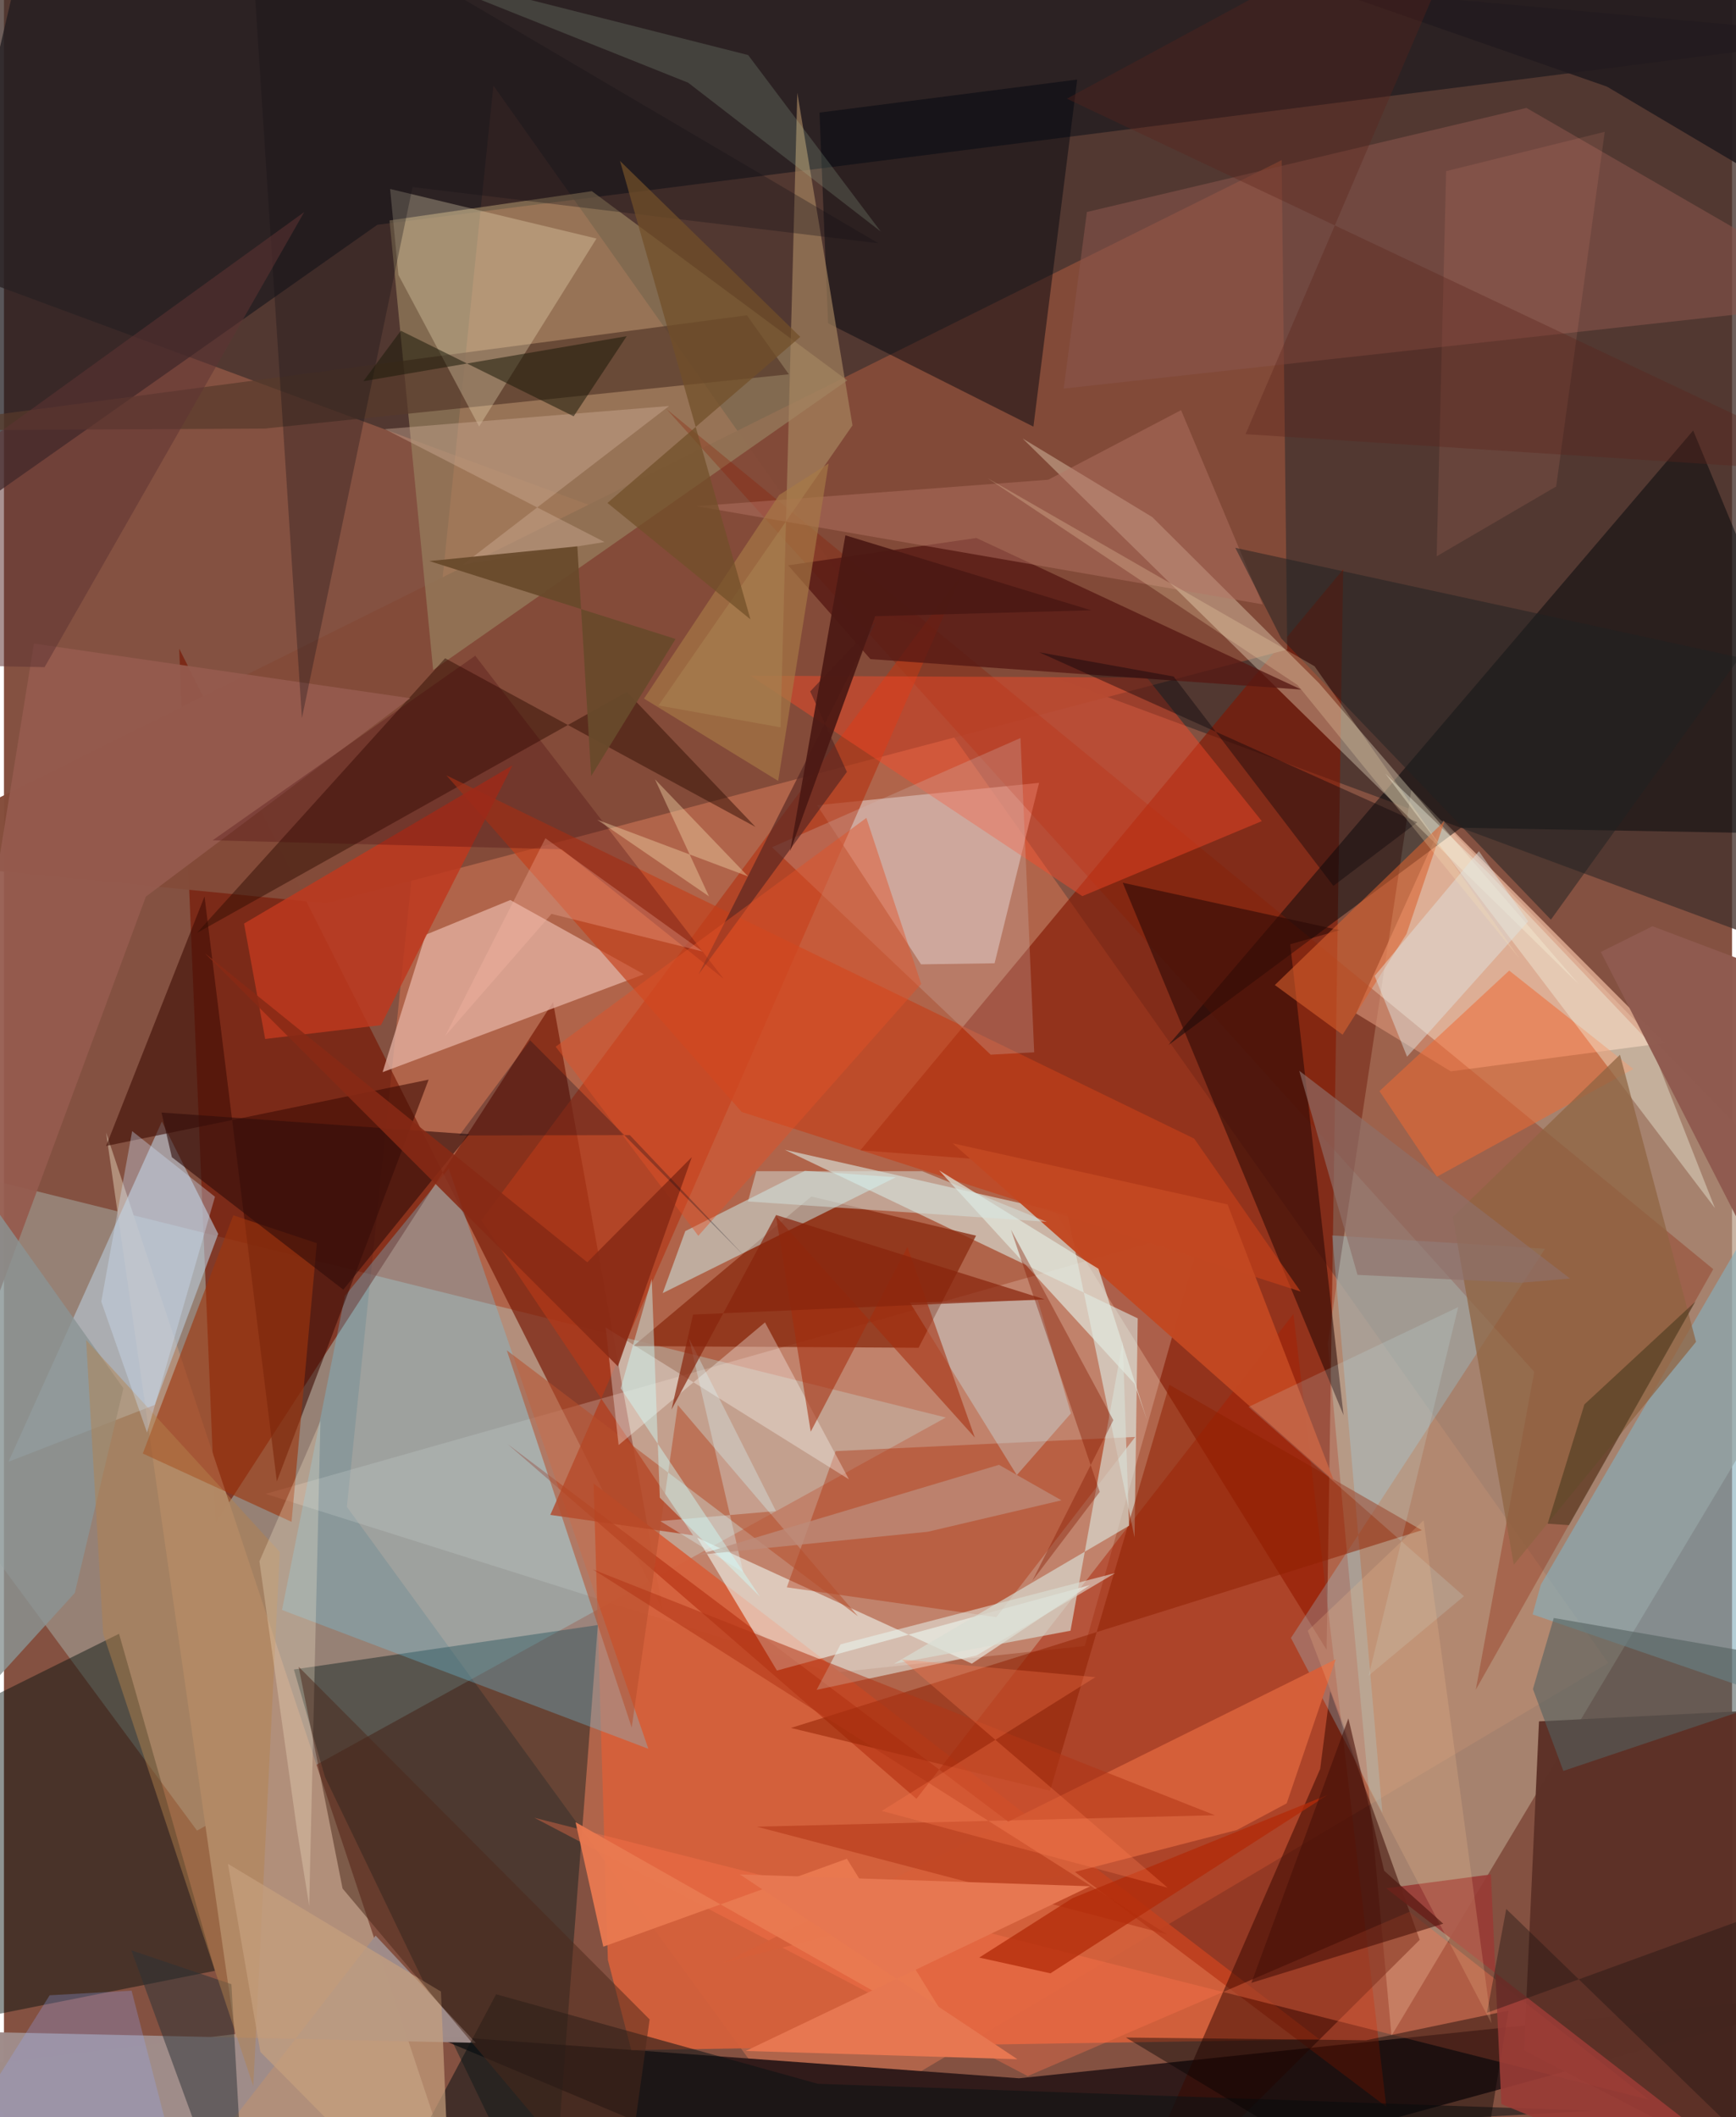 <svg xmlns="http://www.w3.org/2000/svg" width="228" height="278" viewBox="0 0 836 1024"><path fill="#845141" d="M0 0h836v1024H0z"/><path fill="#45322d" fill-opacity=".784" d="M898 471.89L852.96-62H-62v178.528z"/><path fill="#dc7753" fill-opacity=".494" d="M776.152 804.341l-387.703 230.214L165.888 728.81l70.895-687.457z"/><path fill="#bae6e4" fill-opacity=".322" d="M-28.434 565.136L455.65 685.6 93.404 885.408-62 674.925z"/><path fill="#b3967f" fill-opacity=".714" d="M671.265 984.601l-30.867-334.644 40.465-267.925L898 605.922z"/><path fill="#311c1b" fill-opacity=".996" d="M491.053 1005.193l-284.009-20.754L448.507 1086 898 962.69z"/><path fill="#771905" fill-opacity=".675" d="M84.768 313.718l17.598 423.103 163.27-252.103 52.988 293.672z"/><path fill="#821600" fill-opacity=".62" d="M493.826 562.417l146.026 235.54 8.021-522.554-233.548 280.925z"/><path fill="#834b39" fill-opacity=".976" d="M-62 415.475l217.932 21.424 464.879-122.723-2.7-236.713z"/><path fill="#b18f7a" fill-opacity=".992" d="M228.369 1085.497L-62 1004.72l173.894-20.91-62.478-436.058z"/><path fill="#eecdc2" fill-opacity=".282" d="M126.557 722.525l274.22 86.555 122.113-12.968 57.139-202.21z"/><path fill="#1e1a1e" fill-opacity=".737" d="M180.644 108.712L-62 279.537 17.91-62 898 17.53z"/><path fill="#00181a" fill-opacity=".416" d="M155.283 859.404l-15.019-51.926 147.043-21.513L264.345 1086z"/><path fill="#d6603a" fill-opacity=".929" d="M636.405 986.377l-332.922 5.17-11.322-43.596-6.926-230.448z"/><path fill="#98815f" fill-opacity=".686" d="M407.97 183.99L284.41 92.468l-97.894 14.153 21.118 217.483z"/><path fill="#a81d00" fill-opacity=".451" d="M243.662 698.467l197.783 171.557L623.812 635.53l44.94 383.44z"/><path fill="#04100d" fill-opacity=".451" d="M-62 848.599l39.508 129.432 124.6-24.832-46.442-162.994z"/><path fill="#fdc9ac" fill-opacity=".627" d="M654.118 490.19l45.804 27.984 103.391-13.707-107.064-107.585z"/><path fill="#e1c4bd" fill-opacity=".624" d="M443.66 466.42l-50.279-76.968 107.383-10.816-21.523 87.258z"/><path fill="#00050a" fill-opacity=".482" d="M704.828 400.365L898 403.82l-80.799-195.61-253.854 297.232z"/><path fill="#6fcdee" fill-opacity=".302" d="M311.736 845.831l-96.564-280.633-50.26 61.625L134.51 778.69z"/><path fill="#e2fffa" fill-opacity=".514" d="M514.523 587.092l32.42 156.521 1.543-105.973-170.74-81.533z"/><path fill="#5d3127" fill-opacity=".984" d="M898 824.759v251.257L735.376 991.71l7.238-159.14z"/><path fill="#86afbc" fill-opacity=".627" d="M898 501.515l-1.317 333.4-157.18-54.074 3.988-14.384z"/><path fill="#b8c9d7" fill-opacity=".612" d="M103.644 596.8l-27.24-54.345L2.192 706.998l70.742-27.483z"/><path fill="#e6b5a6" fill-opacity=".737" d="M203.97 452.123l-20.802 66.45 126.4-47.346-64.61-35.914z"/><path fill="#891d00" fill-opacity=".306" d="M740.304 663.482l-28.279 153.78 114.887-203.416-506.432-416.05z"/><path fill="#f2fffa" fill-opacity=".557" d="M335.374 743.737l132.852 60.916 57.099-37.99-151.383 41.33z"/><path fill="#fff8d9" fill-opacity=".333" d="M555.51 250.088l-62.73-38.02 269.053 263.959-125.614-145.572z"/><path fill="#b23918" fill-opacity=".706" d="M230.99 590.198l232.541-312.725-199.22 455.224 69.094 9.92z"/><path fill="#8b2c12" fill-opacity=".773" d="M304.451 651.071l86.127-72.355 79.696 18.932-27.809 54.217z"/><path fill="#3a0800" fill-opacity=".529" d="M636.746 855.58l4.853-37.635 43.297 120.274L536.396 1086z"/><path fill="#3e0c04" fill-opacity=".596" d="M205.445 522.182L49.431 554.26l47.597-120.657 34.98 282.932z"/><path fill="#00060e" fill-opacity=".467" d="M394.535 54.445l124.668-15.963-21.181 167.872-99.33-49.978z"/><path fill="#ff4926" fill-opacity=".42" d="M361.216 326.835l191.661.883 55.646 69.433-86.843 36.284z"/><path fill="#561813" fill-opacity=".773" d="M419.17 318.785l-39.812-45.367 91.044-13.21 157.246 73.316z"/><path fill="#88554c" fill-opacity=".573" d="M898 145.514l-385.33 42.434 11.228-85.41 212.646-50.336z"/><path fill="#300e03" fill-opacity=".486" d="M363.564 399.962l-62.236-65.286L93.345 451.244 213.422 318.38z"/><path fill="#290804" fill-opacity=".557" d="M648.065 684.497L541.227 426.941l104.897 22.933-23.87 6.842z"/><path fill="#c5401a" fill-opacity=".651" d="M356.862 537.798l270.426 86.872-51.485-73.963-361.758-175.702z"/><path fill="#d0fffe" fill-opacity=".467" d="M431.445 569.398l-112.78 56.048 10.949-30.009 57.901-29.165z"/><path fill="#94def8" fill-opacity=".263" d="M642.563 597.552l24.281 279.26-44.236-84.6 122.928-188.244z"/><path fill="#ad2600" fill-opacity=".373" d="M402.344 701.852l144.929-6.865-67.195 87.179-101.356-14.423z"/><path fill="#573a2b" fill-opacity=".714" d="M126.132 207.274l-188.132.99 421.427-55.771 20.29 28.535z"/><path fill="#fcedc8" fill-opacity=".286" d="M229.879 206.302l-39.047-73.319L186.81 91.4l99.844 23.974z"/><path fill="#be391e" fill-opacity=".835" d="M246.01 370.175l-63.632 125.666-56.014 6.682-10.22-55.83z"/><path fill="#a88660" fill-opacity=".655" d="M316.65 341.209l59.042 10.584 8.106-306.915 26.7 160.86z"/><path fill="#9d350d" fill-opacity=".624" d="M139.128 736.064l12.241-134.771-40.413-13.487L67.164 703.01z"/><path fill="#ff744d" fill-opacity=".357" d="M795.721 1015.536l-115.81-90.873-184.647 79.476-238.668-124.945z"/><path fill="#caf5fe" fill-opacity=".322" d="M500.115 628.813l-61.834 1.182 51.705 83.456 26.175-29.84z"/><path fill="#9f8c8a" fill-opacity=".988" d="M63.507 1086l116.287-149.812 48.484 51.874L-62 981.642z"/><path fill="#0b1214" fill-opacity=".529" d="M238.09 964.556l155.635 43.306 375.026 13.037-577.754 32.177z"/><path fill="#ee6933" fill-opacity=".533" d="M728.19 469.432l-62.754 58.307 27.755 41.416 95.05-52.128z"/><path fill="#901f00" fill-opacity=".518" d="M563.794 669.764l122.122 70.34L380.71 835.74l125.37 30.385z"/><path fill="#d55f3a" fill-opacity=".992" d="M596.496 885.09l24.055-12.871 23.705-69.664L347.955 949.41z"/><path fill="#955b4e" fill-opacity=".941" d="M-62 786.586l76.483-475.323 182.024 26.447-127.843 95.95z"/><path fill="#eaf9f4" fill-opacity=".498" d="M404.745 795.301l132.834-34.467-67.147 39.89-77.296 16.606z"/><path fill="#b74f2d" fill-opacity=".549" d="M303.689 835.527l-60.433-182.414 169.898 128.625-87.173-102.18z"/><path fill="#c34822" fill-opacity=".965" d="M458.954 552.988l133.01 29.568 51.274 133.245 8.16 7.462z"/><path fill="#b57464" fill-opacity=".459" d="M608.889 292.303l-273.864-47.477 170.179-12.793 64.246-33.659z"/><path fill="#fffffb" fill-opacity=".322" d="M408.758 715.491l-40.58-75.899-70.824 59.333-6.276-56.879z"/><path fill="#cfbcb7" fill-opacity=".267" d="M371.536 409.773l120.236-52.825 6.627 151.997-21.042 1.173z"/><path fill="#320d0a" fill-opacity=".62" d="M225.071 548.588L76.206 538.1l5.029 21.61 82.931 64.06z"/><path fill="#f2f5e2" fill-opacity=".388" d="M796.354 504.507l31.38 79.839-159.512-210.244 49.656 47.852z"/><path fill="#2c3336" fill-opacity=".506" d="M110.027 959.677L117.132 1086l-3.531-.562-51.963-142.126z"/><path fill="#1f2021" fill-opacity=".498" d="M595.687 264.952l22.199 43.765 130.479 136.097 91.28-126.8z"/><path fill="#d8dcd2" fill-opacity=".675" d="M541.214 648.91l-25.24 139.804-85.452 16.032 113.788-66.825z"/><path fill="#030200" fill-opacity=".408" d="M658.955 986.807l-116.197-1.325L709.225 1086l18.663-113.562z"/><path fill="#8a9494" fill-opacity=".796" d="M-62 503.173v373.084l96.28-105.81 23.51-99.004z"/><path fill="#131015" fill-opacity=".306" d="M423.013 117.66L117.587-62l26.552 409.343 53.535-256.87z"/><path fill="#b13515" fill-opacity=".537" d="M562.62 935.558L284.906 759.089 585.79 877.958l-221.57 5.54z"/><path fill="#b3824c" fill-opacity=".463" d="M48 790.182l-8.24-142.023 93.677 102.481-12.813 258.423z"/><path fill="#54605f" fill-opacity=".592" d="M898 808.276L754.392 856.53l-14.715-39.604 10.083-34.353z"/><path fill="#a42b0c" fill-opacity=".565" d="M373.51 588.256l16.785 104.206 46.783-89.346 32.604 92.16z"/><path fill="#532521" fill-opacity=".643" d="M390.04 334.42l17.755 38.914-71.77 97.936 85.86-170.495z"/><path fill="#b1d0af" fill-opacity=".184" d="M424.146 111.952l-93.15-71.954-141.665-56.583 170.688 43.213z"/><path fill="#906442" fill-opacity=".733" d="M818.584 648.999l-88.17 107.824-29.512-168.23 80.882-78.44z"/><path fill="#e3eadf" fill-opacity=".675" d="M546.955 669.286L452.413 566.08l77.08 47.588 23.548 73.342z"/><path fill="#ea7a51" fill-opacity=".945" d="M461.929 986.45L276.528 881.335l13.409 60.217 117.875-42.538z"/><path fill="#45000b" fill-opacity=".271" d="M227.99 317.159l-127.05 89.267 168.888 4.357 78.341 62.662z"/><path fill="#e35228" fill-opacity=".447" d="M417.216 395.59L266.91 506.248l69.002 91.484 107.823-121.804z"/><path fill="#872a15" fill-opacity=".871" d="M97.26 461.103l199.75 199.755 35.756-101.196-50.568 50.854z"/><path fill="#c6a07e" fill-opacity=".702" d="M216.51 1086l-5.107-122.752-103.056-61.775 15.68 90.942z"/><path fill="#ceae97" fill-opacity=".416" d="M184.263 207.544l106.263 54.62-68.602 10.993 99.848-76.787z"/><path fill="#da612f" fill-opacity=".569" d="M696.972 397.024l-18.448 54.69-30.925 48.73-32.779-24.018z"/><path fill="#e77751" d="M358.855 991.979l166.67-79.66-169.507-5.73 134.263 89.386z"/><path fill="#231b1e" fill-opacity=".898" d="M853.285-2.782L898 114.505 775.484 41.893 477.61-62z"/><path fill="#ffefd3" fill-opacity=".267" d="M123.585 755.166l18.18 129.934 5.9 36.624 5.43-234.444z"/><path fill="#dee4e2" fill-opacity=".459" d="M678.783 511.098l58.593-65.445-23.834-33.96-50.438 60.329z"/><path fill="#851800" fill-opacity=".388" d="M497.528 764.53l39.156-77.655-49.505-92.11 42.933 126.814z"/><path fill="#993b36" fill-opacity=".902" d="M724.4 1017.672L891.583 1086l-222.92-172.701 50.69-6.711z"/><path fill="#684a2b" fill-opacity=".941" d="M205.783 271.367l71.593-7.131 6.708 111.122 40.818-66.315z"/><path fill="#4b281a" fill-opacity=".506" d="M298.792 1074.13L163.807 913.405l-21.238-107.23 169.786 170.552z"/><path fill="#b32b09" fill-opacity=".761" d="M640.395 868.113L506.25 954.422l-34.436-7.61 45.152-28.764z"/><path fill="#e88c79" fill-opacity=".145" d="M697.688 82.777l-4.583 186.29 57.81-33.77L774.42 63.74z"/><path fill="#1c1b0a" fill-opacity=".537" d="M173.854 184.393l18.148-24.424 83.605 41.382 25.662-38.752z"/><path fill="#ddf7fa" fill-opacity=".329" d="M357.656 760.473l-26.213-113.05 42.013 83.418-55.95 4.854z"/><path fill="#0e050b" fill-opacity=".416" d="M565.87 327.21l-65.073-11.728 182.928 82.263-40.592 30.716z"/><path fill="#88250c" fill-opacity=".698" d="M373.536 587.654l129.904 40.79-170.084 7.367-10.418 45.95z"/><path fill="#d1fcff" fill-opacity=".157" d="M660.218 810.432l46.082-38.407-104.198-91.551 101.424-48.283z"/><path fill="#a87946" fill-opacity=".651" d="M374.536 377.693l24.397-153.515-23.925 15.248-65.365 98.458z"/><path fill="#bd8b7b" fill-opacity=".753" d="M481.378 708.485l30.222 17.167-64.67 15.205-111.418 11.24z"/><path fill="#171e04" fill-opacity=".353" d="M818.33 629.455L757.14 737.66l-10.332-.692 17.768-57.705z"/><path fill="#f0d0a6" fill-opacity=".431" d="M360.005 423.89l-73.026-27.433 54.093 37.079-26.117-56.598z"/><path fill="#fee4b8" fill-opacity=".243" d="M475.766 231.227l158.256 91.01 99.325 141.625-107.473-132.476z"/><path fill="#cffffc" fill-opacity=".427" d="M317.274 724.354l48.42 47.855-67.315-100.724 15-52.943z"/><path fill="#020718" fill-opacity=".271" d="M220.266 549.191l34.285-46.041 104.588 105.334-56.375-59.472z"/><path fill="#724f29" fill-opacity=".725" d="M291.963 243.266l93.265-80.337-87.196-85.08 63.1 221.717z"/><path fill="#93a8fc" fill-opacity=".267" d="M93.584 1086L61.751 962.813l-39.638 2.227-39.53 62.837z"/><path fill="#ff7d52" fill-opacity=".298" d="M434.347 802.639l128.63 110.386-138.308-37.143 103.326-64.7z"/><path fill="#5e3433" fill-opacity=".533" d="M145.259 102.555L19.654 322.692-62 320.926v-68.494z"/><path fill="#8f5b4f" fill-opacity=".984" d="M772.528 460.426l24.989-12.432L898 485.932 857.769 627.07z"/><path fill="#d4e5e1" fill-opacity=".471" d="M363.963 566.476l80.256-.015 60.271 24.491-144.575-9.848z"/><path fill="#1f1413" fill-opacity=".4" d="M894.628 1086L726.767 923.305l-9.325 50.214L898 907.76z"/><path fill="#4c1914" fill-opacity=".937" d="M525.962 295.179l-118.899-36.263-26.736 152.794 41.165-113.686z"/><path fill="#f5c190" fill-opacity=".227" d="M686.782 735.348l-56.033 53.393 27.656 72.524 61.17 117.27z"/><path fill="#d0e6fe" fill-opacity=".341" d="M47.078 629.532l14.937-82.448 40.07 31.743-32.86 114.054z"/><path fill="#461107" fill-opacity=".584" d="M696.286 930.425l-28.577-25.591-17.313-73.717-46.917 127.919z"/><path fill="#8e706a" fill-opacity=".655" d="M654.808 616.612l79.116 3.815 23.662-2.068-130.975-100.475z"/><path fill="#5c221c" fill-opacity=".353" d="M600.65 209.99L898 229.218 514.208 47.728 716.986-62z"/><path fill="#ffbfab" fill-opacity=".275" d="M264.888 442.03l-51.419 59.027 48.478-95.623 76.135 54.81z"/></svg>